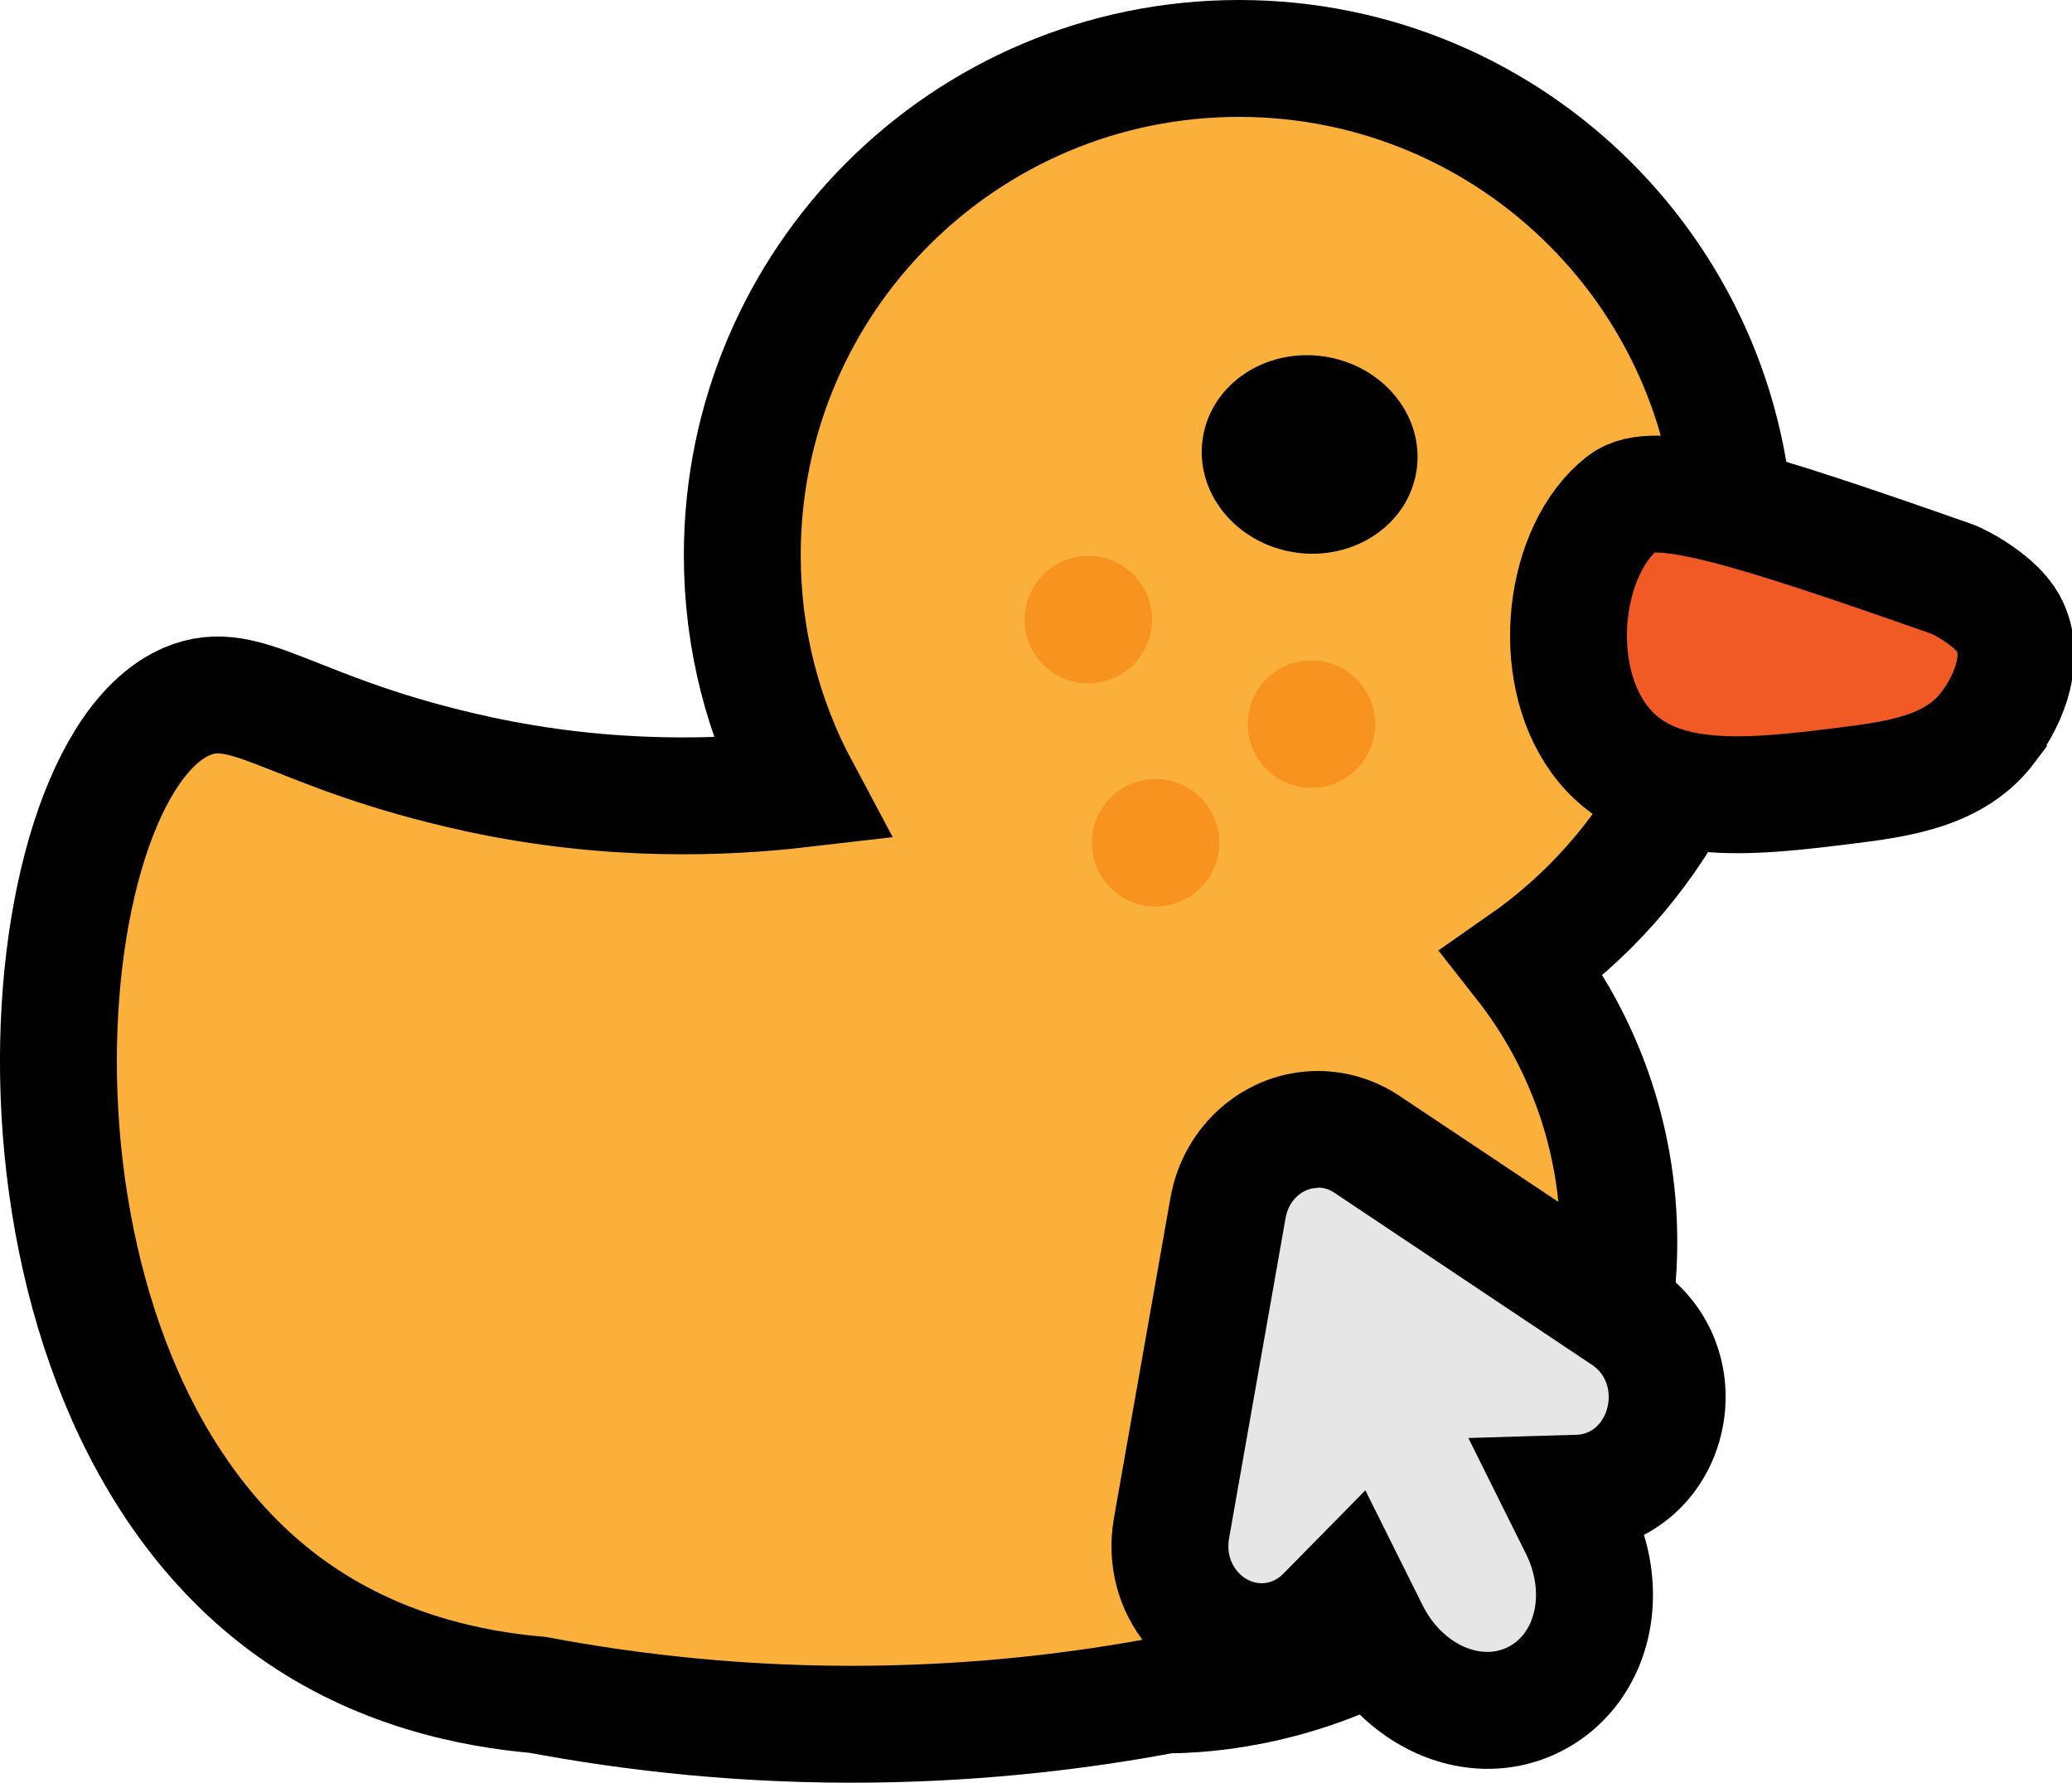 <?xml version="1.0" encoding="UTF-8" standalone="no"?>
<svg
   id="Layer_2"
   data-name="Layer 2"
   viewBox="0 0 141.83 122.01"
   version="1.1"
   sodipodi:docname="3.svg"
   inkscape:version="1.3.2 (091e20e, 2023-11-25, custom)"
   xmlns:inkscape="http://www.inkscape.org/namespaces/inkscape"
   xmlns:sodipodi="http://sodipodi.sourceforge.net/DTD/sodipodi-0.dtd"
   xmlns="http://www.w3.org/2000/svg"
   xmlns:svg="http://www.w3.org/2000/svg">
  <defs
     id="defs6" />
  <sodipodi:namedview
     id="namedview6"
     pagecolor="#ffffff"
     bordercolor="#000000"
     borderopacity="0.25"
     inkscape:showpageshadow="2"
     inkscape:pageopacity="0.0"
     inkscape:pagecheckerboard="0"
     inkscape:deskcolor="#d1d1d1"
     inkscape:zoom="12.736661"
     inkscape:cx="117.57399"
     inkscape:cy="55.548312"
     inkscape:window-width="1920"
     inkscape:window-height="991"
     inkscape:window-x="-9"
     inkscape:window-y="-9"
     inkscape:window-maximized="1"
     inkscape:current-layer="g2" />
  <g
     id="Layer_2-2"
     data-name="Layer 2">
    <g
       id="g6">
      <g
         id="g2">
        <path
           d="m118.81,38c0-18.78-15.22-34-34-34s-34,15.22-34,34c0,5.79,1.45,11.23,4,16-5.26.61-13.02.93-22-1-12.88-2.78-15.84-6.77-20-5-11.34,4.81-14.37,46.53,7,62,6.06,4.39,12.65,5.62,17,6,6.28,1.18,14.07,2.12,23,2,7.64-.1,14.39-.94,20-2,2.06,0,13.05-.21,21.92-9.08,5.61-5.61,9.08-13.36,9.08-21.92h0c0-7.2-2.46-13.83-6.59-19.09,8.81-6.14,14.59-16.35,14.59-27.91Z"
           style="fill: #fbb03b; stroke: #000; stroke-miterlimit: 10; stroke-width: 8px;"
           id="path1" />
        <ellipse
           cx="89.65"
           cy="31.1"
           rx="6.78"
           ry="7.4"
           transform="translate(45.71 115.21) rotate(-81.55)"
           id="ellipse1" />
        <path
           d="m 136.1,49.76 c -2.27,3.03 -6.13,3.56 -9.83,4.02 -6.52,0.8 -13.29,1.64 -16.82,-3.22 -3.46,-4.75 -2.41,-12.99 1.64,-16.16 2.15,-1.68 8.559,0.331 22.499,5.221 0.71,0.25 3.063,1.559 3.883,3.039 1.2,2.18 0.168,5.039 -1.372,7.099 z"
           style="fill:#f15a24;stroke:#000000;stroke-width:8px;stroke-miterlimit:10"
           id="path2"
           sodipodi:nodetypes="ccccccc" />
      </g>
      <g
         id="g4">
        <path
           d="m101.82,117.04c-3.23,0-6.37-2.12-8-5.39l-1.43-2.88-1.68,1.71c-1.18,1.2-2.72,1.86-4.34,1.86-1.81,0-3.54-.82-4.74-2.25-1.26-1.51-1.79-3.52-1.43-5.52l3.87-21.93c.55-3.11,3.14-5.37,6.16-5.37,1.19,0,2.36.36,3.37,1.03l17.65,11.79c2.39,1.6,3.44,4.59,2.62,7.44-.79,2.75-3.07,4.57-5.82,4.65l-1.15.03,1.16,2.33c2.29,4.59.95,9.75-3.04,11.74-.99.5-2.07.75-3.2.75h0Z"
           style="fill: #e6e6e6;"
           id="path3" />
        <path
           d="m90.21,81.28c.39,0,.78.11,1.14.36,5.88,3.93,11.77,7.86,17.65,11.79,1.96,1.31,1.18,4.7-1.09,4.77-2.47.07-4.93.14-7.4.22l3.95,7.94c1.27,2.55.71,5.4-1.24,6.37-.45.22-.92.33-1.41.33-1.66,0-3.44-1.21-4.42-3.17l-3.93-7.89c-1.87,1.9-3.74,3.8-5.61,5.7-.45.46-.98.66-1.49.66-1.31,0-2.54-1.34-2.23-3.07l3.87-21.93c.22-1.26,1.19-2.06,2.22-2.06m0-8c-4.96,0-9.21,3.65-10.1,8.67l-3.87,21.93c-.56,3.17.28,6.37,2.31,8.78,1.96,2.34,4.81,3.68,7.8,3.68,1.71,0,3.37-.44,4.84-1.26,2.48,3.67,6.48,5.96,10.62,5.96,1.75,0,3.43-.39,4.98-1.17,3.17-1.58,5.4-4.58,6.11-8.23.42-2.16.28-4.44-.38-6.61,2.45-1.28,4.35-3.56,5.16-6.4,1.3-4.53-.4-9.3-4.25-11.87l-8.19-5.47-9.46-6.31c-1.67-1.11-3.6-1.7-5.59-1.7h0Z"
           id="path4" />
      </g>
      <circle
         cx="89.77"
         cy="49.56"
         r="4.36"
         style="fill: #f7931e;"
         id="circle4" />
      <circle
         cx="74.5"
         cy="42.41"
         r="4.36"
         style="fill: #f7931e;"
         id="circle5" />
      <circle
         cx="79.1"
         cy="57.68"
         r="4.36"
         style="fill: #f7931e;"
         id="circle6" />
    </g>
  </g>
</svg>
